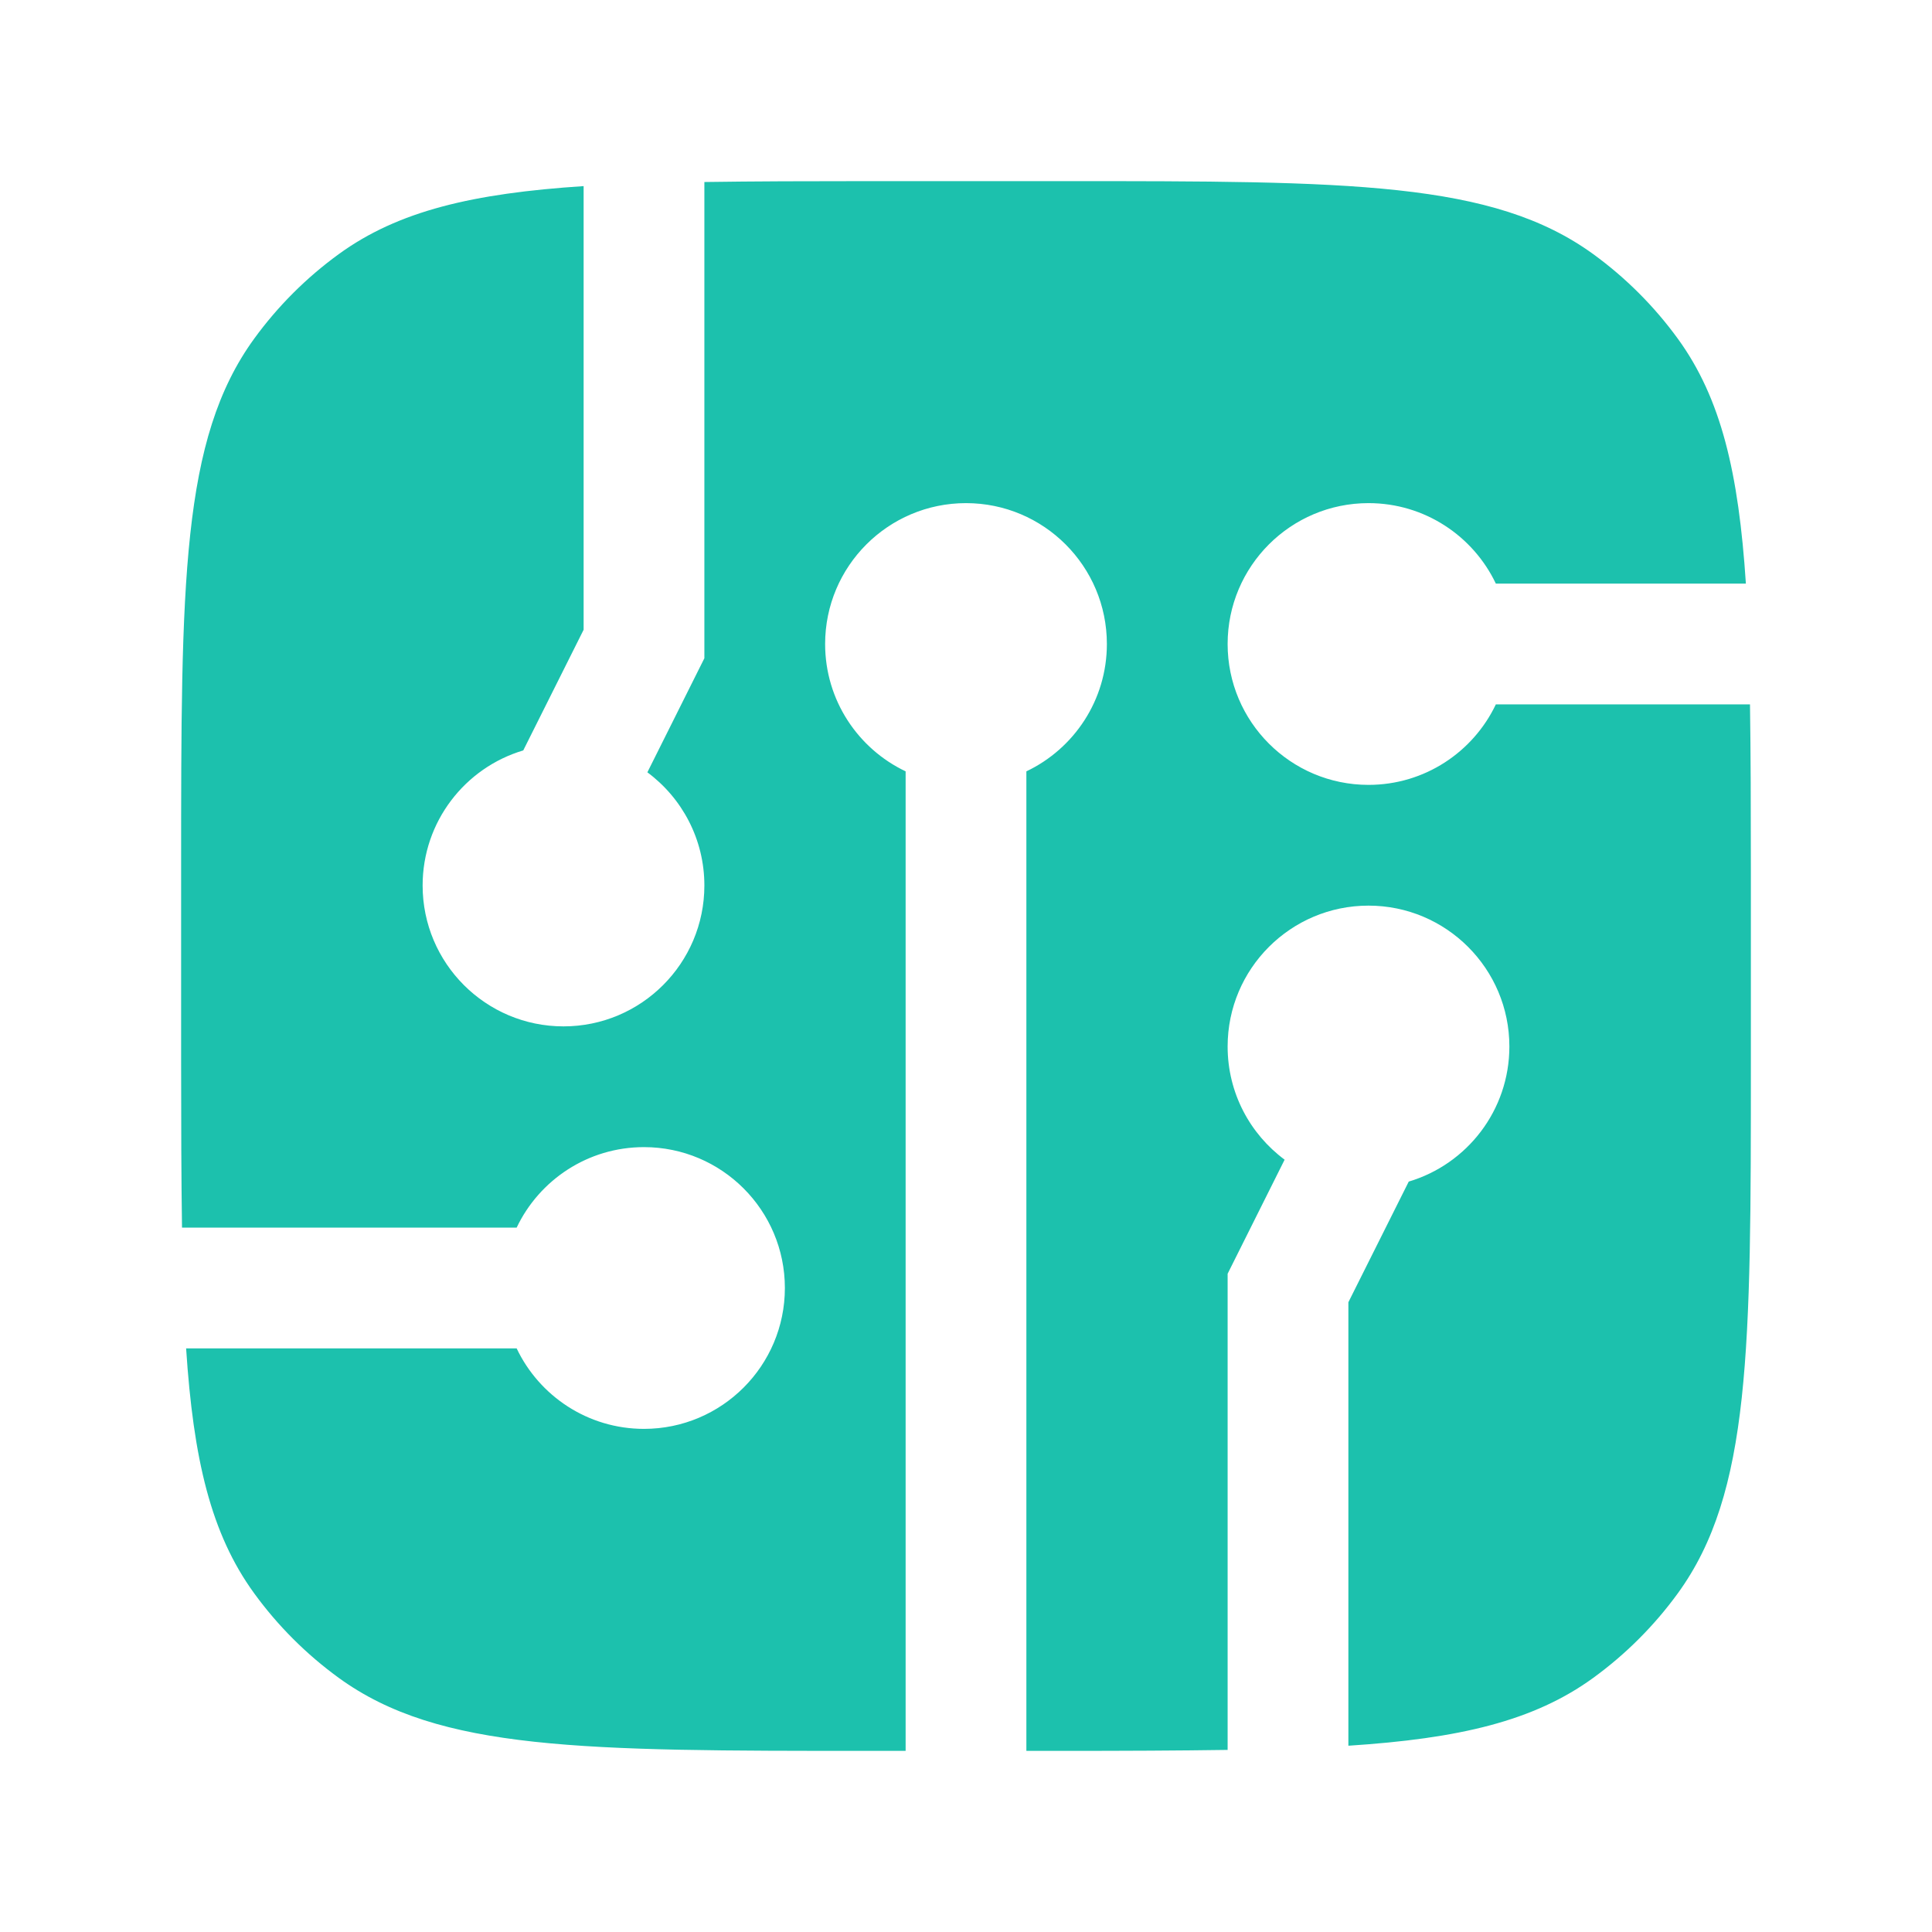 <svg width="24" height="24" viewBox="0 0 24 24" fill="none" xmlns="http://www.w3.org/2000/svg">
<path d="M13.2 2.25C16.762 2.25 18.543 2.25 19.792 3.157C20.195 3.45 20.55 3.805 20.843 4.208C21.381 4.948 21.598 5.876 21.688 7.25H18.582C18.301 6.659 17.698 6.25 17 6.25C16.034 6.25 15.25 7.034 15.25 8C15.25 8.966 16.034 9.75 17 9.75C17.698 9.75 18.301 9.341 18.582 8.75H21.739C21.748 9.36 21.75 10.039 21.75 10.8V13.2C21.75 16.762 21.75 18.543 20.843 19.792C20.55 20.195 20.195 20.55 19.792 20.843C19.052 21.381 18.124 21.597 16.75 21.686V16.177L17.5 14.678C18.223 14.463 18.75 13.793 18.75 13C18.75 12.034 17.966 11.25 17 11.25C16.034 11.25 15.25 12.034 15.25 13C15.25 13.576 15.528 14.087 15.958 14.406L15.25 15.823V21.738C14.64 21.747 13.961 21.75 13.2 21.75H12.75V9.582C13.341 9.301 13.75 8.698 13.75 8C13.75 7.034 12.966 6.25 12 6.25C11.034 6.25 10.25 7.034 10.25 8C10.25 8.698 10.659 9.301 11.25 9.582V21.75H10.8C7.238 21.75 5.457 21.75 4.208 20.843C3.805 20.55 3.45 20.195 3.157 19.792C2.619 19.052 2.402 18.125 2.312 16.75H6.418C6.699 17.341 7.302 17.75 8 17.75C8.966 17.75 9.75 16.966 9.75 16C9.75 15.034 8.966 14.25 8 14.25C7.302 14.25 6.699 14.659 6.418 15.25H2.261C2.252 14.64 2.25 13.961 2.25 13.2V10.8C2.25 7.238 2.25 5.457 3.157 4.208C3.45 3.805 3.805 3.45 4.208 3.157C4.948 2.619 5.876 2.402 7.25 2.312V7.823L6.5 9.322C5.777 9.537 5.25 10.207 5.25 11C5.25 11.966 6.034 12.75 7 12.75C7.966 12.75 8.75 11.966 8.75 11C8.75 10.424 8.472 9.913 8.042 9.594L8.75 8.177V2.261C9.36 2.252 10.039 2.25 10.8 2.25H13.2Z" fill="#1CC1AD"/>
</svg>
